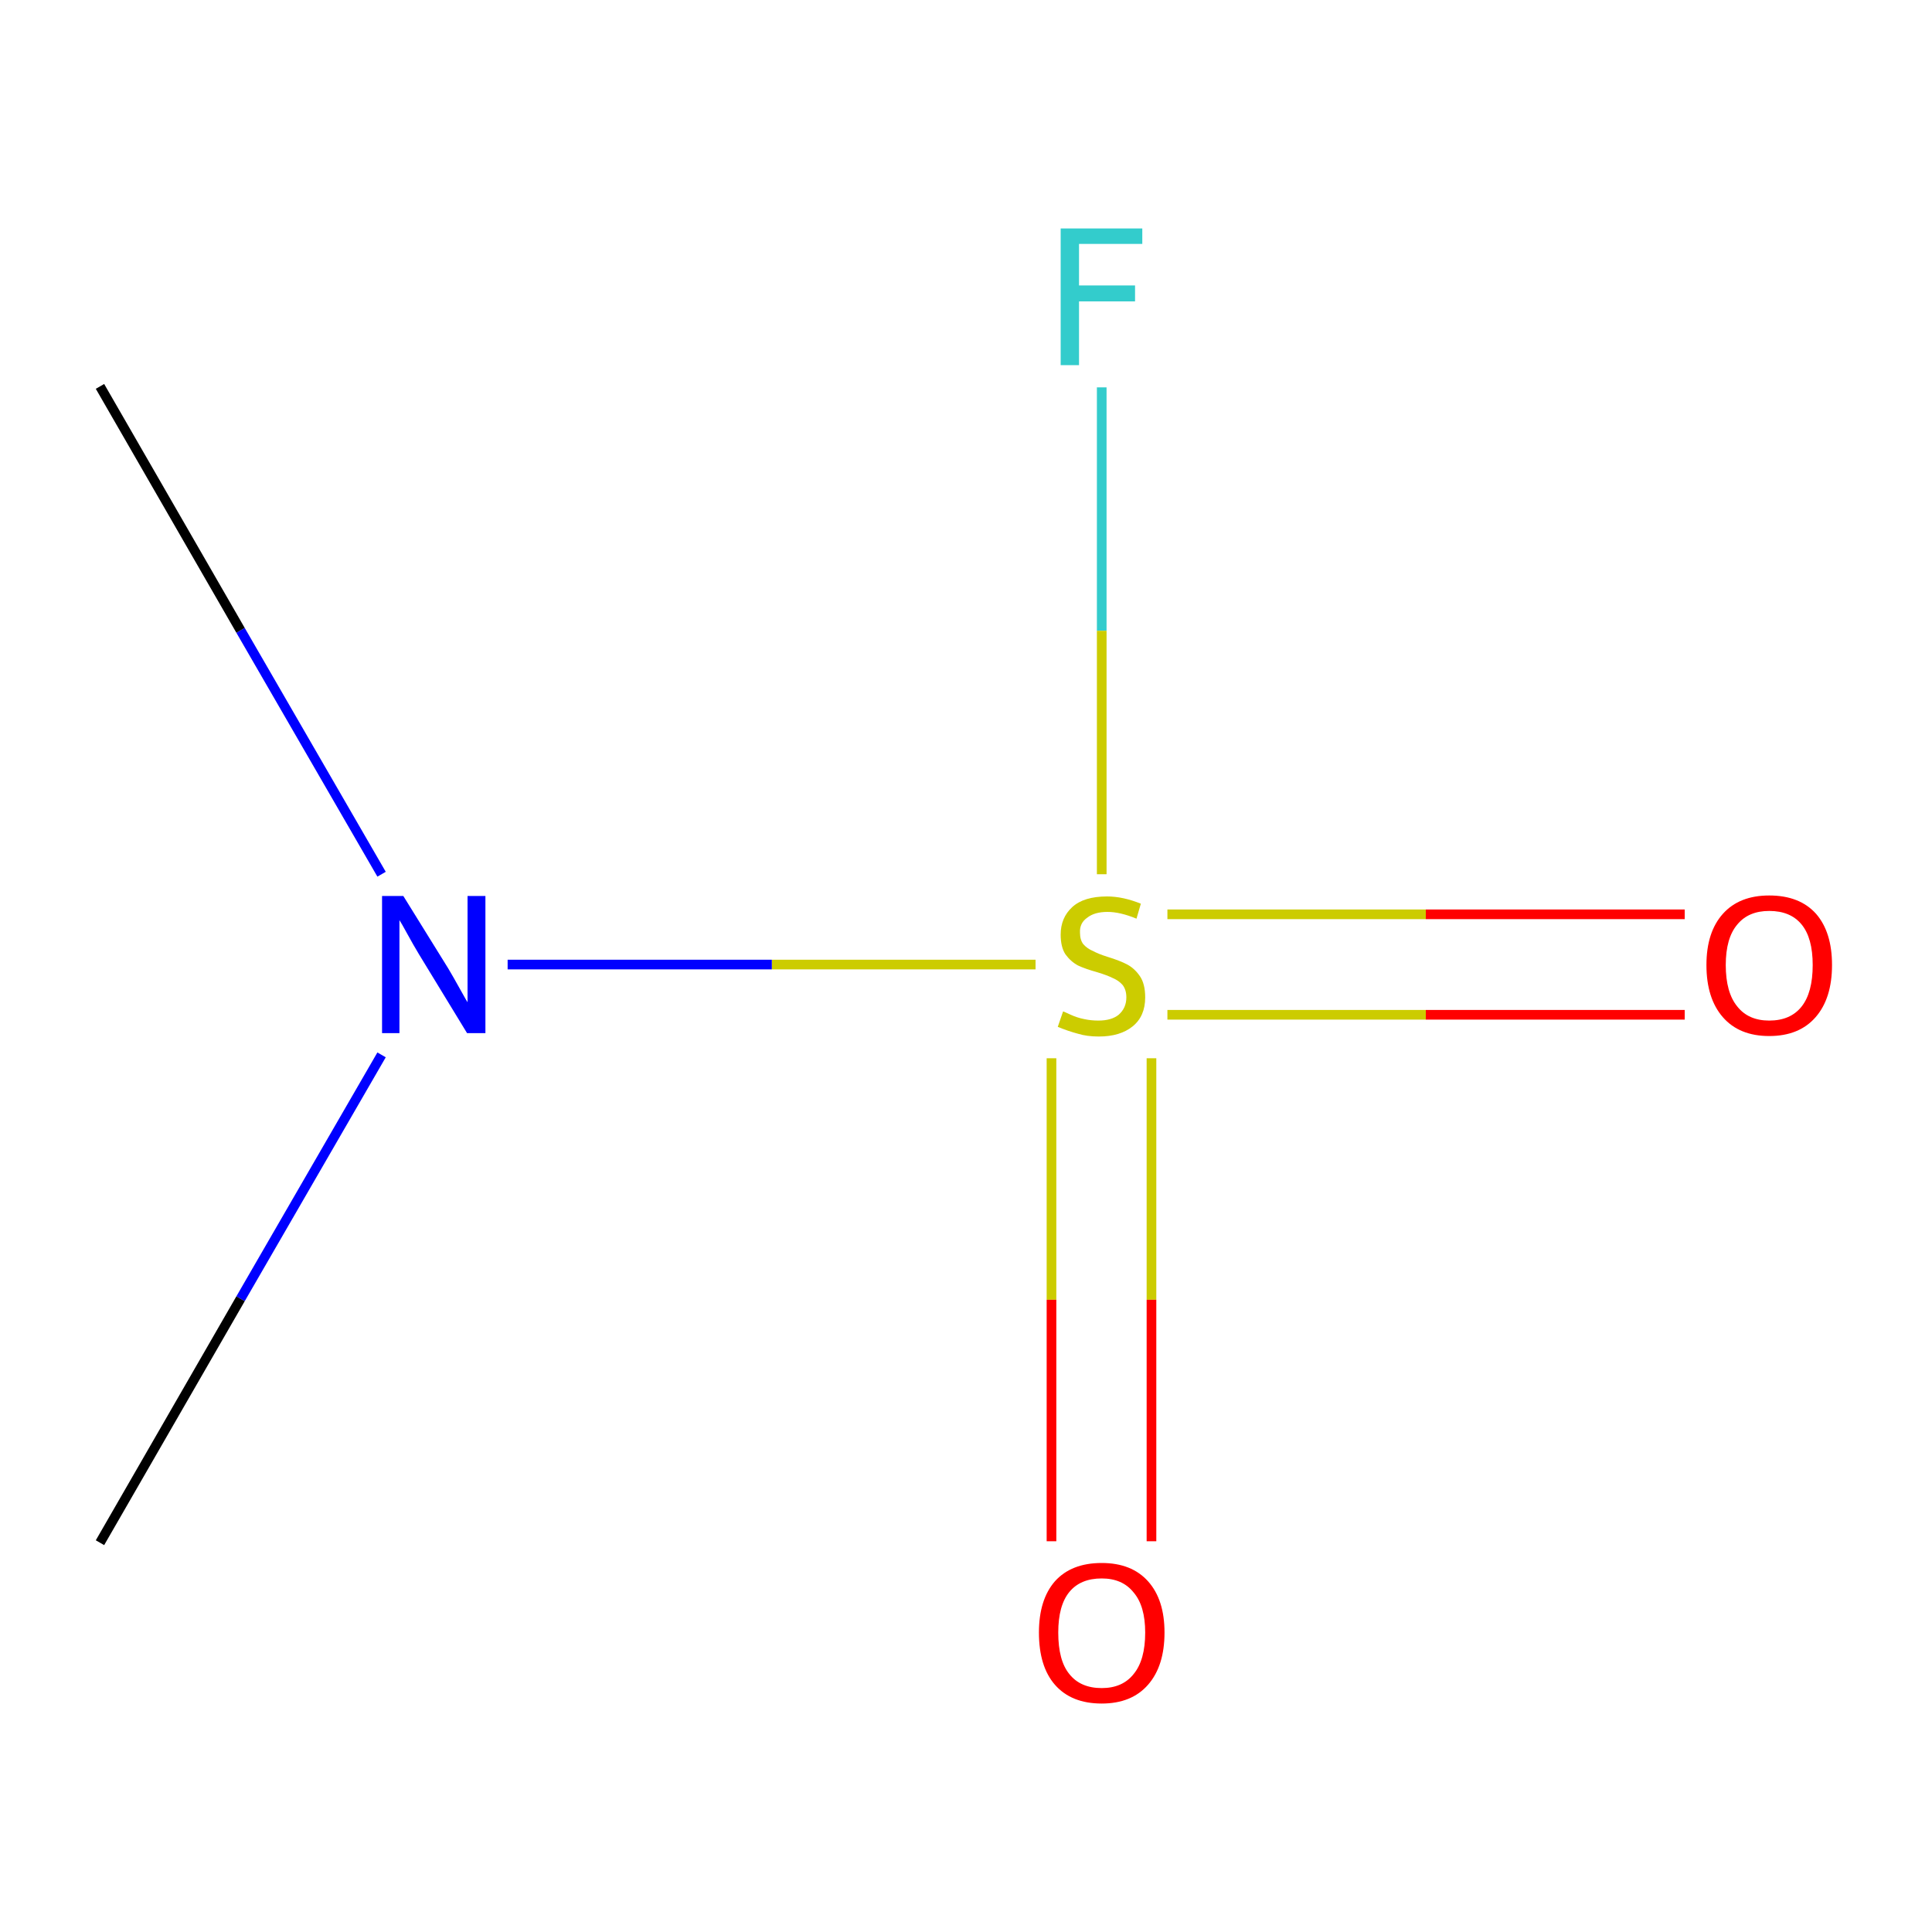 <?xml version='1.0' encoding='iso-8859-1'?>
<svg version='1.1' baseProfile='full'
              xmlns='http://www.w3.org/2000/svg'
                      xmlns:rdkit='http://www.rdkit.org/xml'
                      xmlns:xlink='http://www.w3.org/1999/xlink'
                  xml:space='preserve'
width='400px' height='400px' viewBox='0 0 400 400'>
<!-- END OF HEADER -->
<rect style='opacity:1.0;fill:#FFFFFF;stroke:none' width='400.0' height='400.0' x='0.0' y='0.0'> </rect>
<path class='bond-0 atom-0 atom-1' d='M 228.1,80.2 L 228.1,130.6' style='fill:none;fill-rule:evenodd;stroke:#33CCCC;stroke-width:2.0px;stroke-linecap:butt;stroke-linejoin:miter;stroke-opacity:1' />
<path class='bond-0 atom-0 atom-1' d='M 228.1,130.6 L 228.1,181.0' style='fill:none;fill-rule:evenodd;stroke:#CCCC00;stroke-width:2.0px;stroke-linecap:butt;stroke-linejoin:miter;stroke-opacity:1' />
<path class='bond-1 atom-1 atom-2' d='M 241.7,210.1 L 295.2,210.1' style='fill:none;fill-rule:evenodd;stroke:#CCCC00;stroke-width:2.0px;stroke-linecap:butt;stroke-linejoin:miter;stroke-opacity:1' />
<path class='bond-1 atom-1 atom-2' d='M 295.2,210.1 L 348.8,210.1' style='fill:none;fill-rule:evenodd;stroke:#FF0000;stroke-width:2.0px;stroke-linecap:butt;stroke-linejoin:miter;stroke-opacity:1' />
<path class='bond-1 atom-1 atom-2' d='M 241.7,189.3 L 295.2,189.3' style='fill:none;fill-rule:evenodd;stroke:#CCCC00;stroke-width:2.0px;stroke-linecap:butt;stroke-linejoin:miter;stroke-opacity:1' />
<path class='bond-1 atom-1 atom-2' d='M 295.2,189.3 L 348.8,189.3' style='fill:none;fill-rule:evenodd;stroke:#FF0000;stroke-width:2.0px;stroke-linecap:butt;stroke-linejoin:miter;stroke-opacity:1' />
<path class='bond-2 atom-1 atom-3' d='M 217.7,219.1 L 217.7,269.1' style='fill:none;fill-rule:evenodd;stroke:#CCCC00;stroke-width:2.0px;stroke-linecap:butt;stroke-linejoin:miter;stroke-opacity:1' />
<path class='bond-2 atom-1 atom-3' d='M 217.7,269.1 L 217.7,319.1' style='fill:none;fill-rule:evenodd;stroke:#FF0000;stroke-width:2.0px;stroke-linecap:butt;stroke-linejoin:miter;stroke-opacity:1' />
<path class='bond-2 atom-1 atom-3' d='M 238.4,219.1 L 238.4,269.1' style='fill:none;fill-rule:evenodd;stroke:#CCCC00;stroke-width:2.0px;stroke-linecap:butt;stroke-linejoin:miter;stroke-opacity:1' />
<path class='bond-2 atom-1 atom-3' d='M 238.4,269.1 L 238.4,319.1' style='fill:none;fill-rule:evenodd;stroke:#FF0000;stroke-width:2.0px;stroke-linecap:butt;stroke-linejoin:miter;stroke-opacity:1' />
<path class='bond-3 atom-1 atom-4' d='M 214.4,199.7 L 159.8,199.7' style='fill:none;fill-rule:evenodd;stroke:#CCCC00;stroke-width:2.0px;stroke-linecap:butt;stroke-linejoin:miter;stroke-opacity:1' />
<path class='bond-3 atom-1 atom-4' d='M 159.8,199.7 L 105.1,199.7' style='fill:none;fill-rule:evenodd;stroke:#0000FF;stroke-width:2.0px;stroke-linecap:butt;stroke-linejoin:miter;stroke-opacity:1' />
<path class='bond-4 atom-4 atom-5' d='M 79.0,181.0 L 49.8,130.5' style='fill:none;fill-rule:evenodd;stroke:#0000FF;stroke-width:2.0px;stroke-linecap:butt;stroke-linejoin:miter;stroke-opacity:1' />
<path class='bond-4 atom-4 atom-5' d='M 49.8,130.5 L 20.7,80.0' style='fill:none;fill-rule:evenodd;stroke:#000000;stroke-width:2.0px;stroke-linecap:butt;stroke-linejoin:miter;stroke-opacity:1' />
<path class='bond-5 atom-4 atom-6' d='M 79.0,218.4 L 49.8,268.9' style='fill:none;fill-rule:evenodd;stroke:#0000FF;stroke-width:2.0px;stroke-linecap:butt;stroke-linejoin:miter;stroke-opacity:1' />
<path class='bond-5 atom-4 atom-6' d='M 49.8,268.9 L 20.7,319.4' style='fill:none;fill-rule:evenodd;stroke:#000000;stroke-width:2.0px;stroke-linecap:butt;stroke-linejoin:miter;stroke-opacity:1' />
<path class='atom-0' d='M 219.6 47.3
L 236.5 47.3
L 236.5 50.5
L 223.4 50.5
L 223.4 59.1
L 235.0 59.1
L 235.0 62.4
L 223.4 62.4
L 223.4 75.6
L 219.6 75.6
L 219.6 47.3
' fill='#33CCCC'/>
<path class='atom-1' d='M 220.1 209.4
Q 220.4 209.5, 221.7 210.1
Q 223.0 210.7, 224.5 211.0
Q 225.9 211.3, 227.4 211.3
Q 230.1 211.3, 231.6 210.1
Q 233.2 208.7, 233.2 206.5
Q 233.2 204.9, 232.4 203.9
Q 231.6 203.0, 230.4 202.5
Q 229.2 201.9, 227.2 201.3
Q 224.7 200.6, 223.2 199.9
Q 221.7 199.1, 220.6 197.6
Q 219.6 196.1, 219.6 193.5
Q 219.6 190.0, 222.0 187.8
Q 224.4 185.6, 229.2 185.6
Q 232.5 185.6, 236.2 187.1
L 235.3 190.2
Q 231.9 188.8, 229.3 188.8
Q 226.6 188.8, 225.1 190.0
Q 223.5 191.1, 223.6 193.1
Q 223.6 194.6, 224.3 195.5
Q 225.1 196.4, 226.3 196.9
Q 227.4 197.5, 229.3 198.1
Q 231.9 198.9, 233.4 199.7
Q 234.9 200.5, 236.0 202.1
Q 237.1 203.7, 237.1 206.5
Q 237.1 210.4, 234.5 212.5
Q 231.9 214.6, 227.5 214.6
Q 225.0 214.6, 223.1 214.0
Q 221.2 213.5, 219.0 212.6
L 220.1 209.4
' fill='#CCCC00'/>
<path class='atom-2' d='M 353.3 199.8
Q 353.3 193.0, 356.7 189.2
Q 360.1 185.4, 366.3 185.4
Q 372.6 185.4, 376.0 189.2
Q 379.3 193.0, 379.3 199.8
Q 379.3 206.7, 375.9 210.6
Q 372.5 214.5, 366.3 214.5
Q 360.1 214.5, 356.7 210.6
Q 353.3 206.7, 353.3 199.8
M 366.3 211.3
Q 370.7 211.3, 373.0 208.4
Q 375.3 205.5, 375.3 199.8
Q 375.3 194.2, 373.0 191.4
Q 370.7 188.6, 366.3 188.6
Q 362.0 188.6, 359.7 191.4
Q 357.3 194.2, 357.3 199.8
Q 357.3 205.5, 359.7 208.4
Q 362.0 211.3, 366.3 211.3
' fill='#FF0000'/>
<path class='atom-3' d='M 215.1 338.0
Q 215.1 331.2, 218.4 327.4
Q 221.8 323.6, 228.1 323.6
Q 234.3 323.6, 237.7 327.4
Q 241.1 331.2, 241.1 338.0
Q 241.1 344.9, 237.7 348.8
Q 234.3 352.7, 228.1 352.7
Q 221.8 352.7, 218.4 348.8
Q 215.1 345.0, 215.1 338.0
M 228.1 349.5
Q 232.4 349.5, 234.7 346.6
Q 237.1 343.7, 237.1 338.0
Q 237.1 332.5, 234.7 329.7
Q 232.4 326.8, 228.1 326.8
Q 223.7 326.8, 221.4 329.6
Q 219.1 332.4, 219.1 338.0
Q 219.1 343.8, 221.4 346.6
Q 223.7 349.5, 228.1 349.5
' fill='#FF0000'/>
<path class='atom-4' d='M 83.5 185.5
L 92.8 200.5
Q 93.7 202.0, 95.2 204.7
Q 96.7 207.4, 96.8 207.5
L 96.8 185.5
L 100.5 185.5
L 100.5 213.9
L 96.7 213.9
L 86.7 197.5
Q 85.5 195.5, 84.3 193.3
Q 83.1 191.1, 82.7 190.5
L 82.7 213.9
L 79.1 213.9
L 79.1 185.5
L 83.5 185.5
' fill='#0000FF'/>
</svg>
